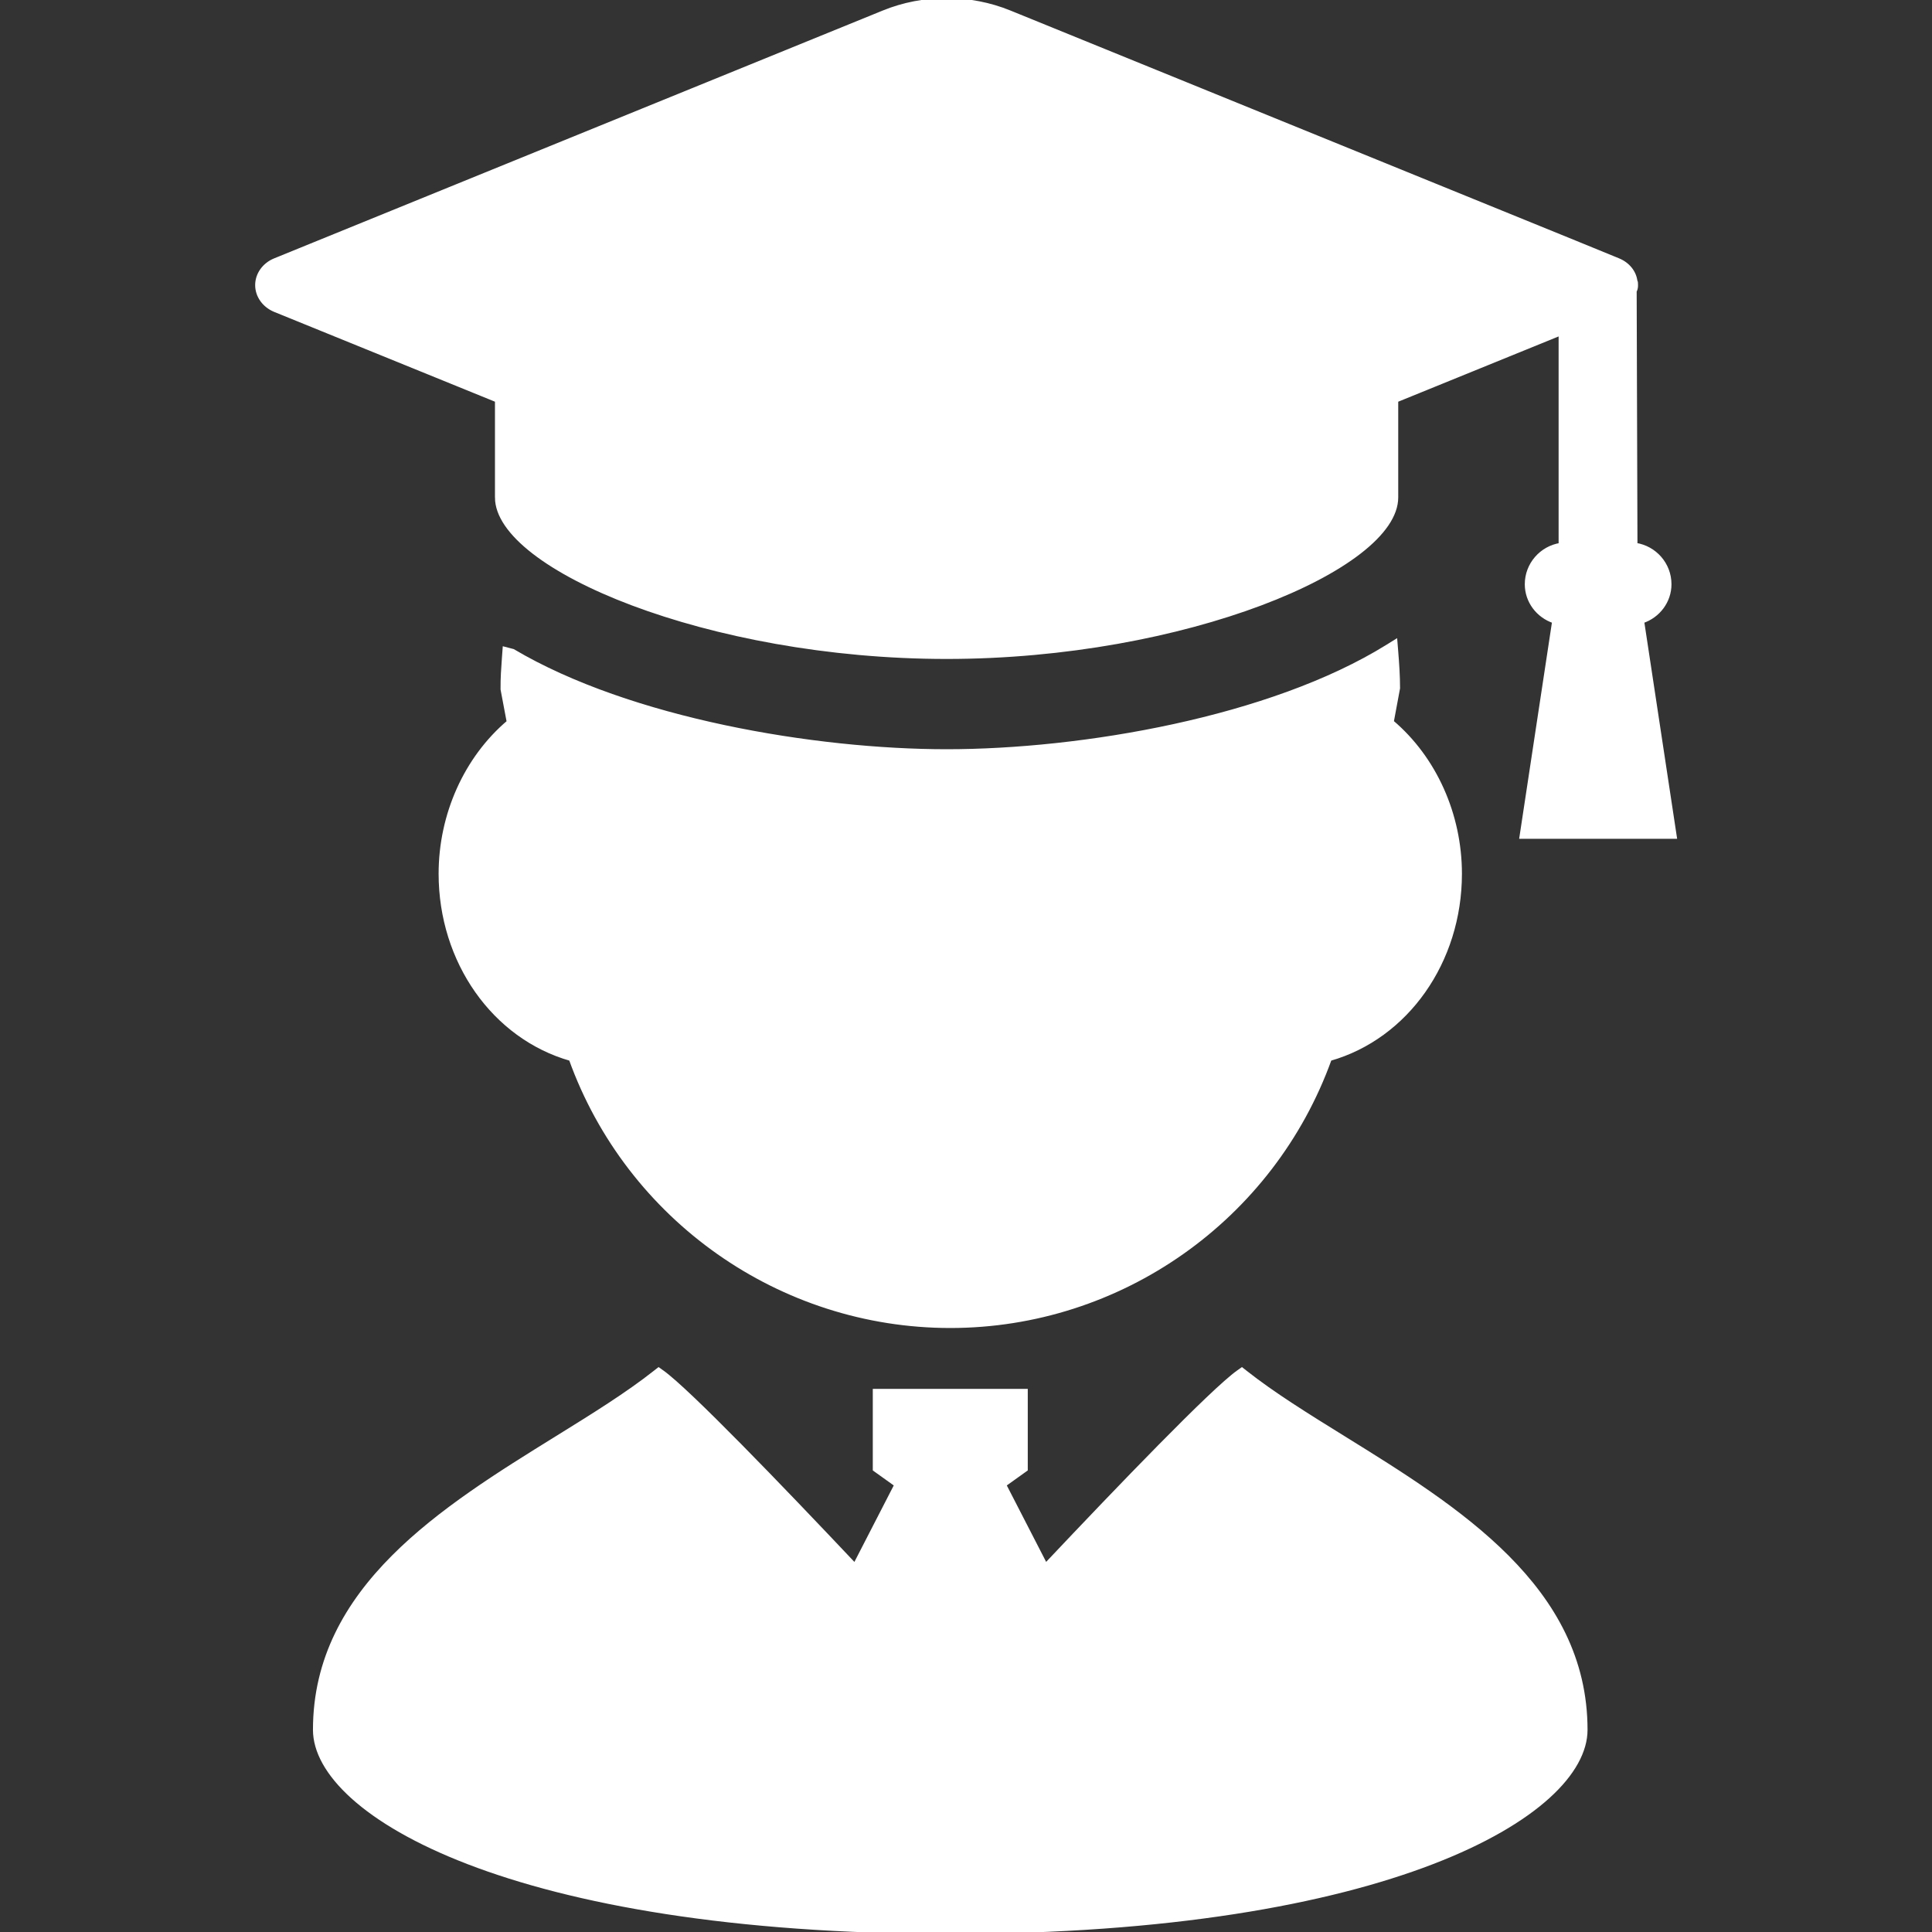 <!DOCTYPE svg PUBLIC "-//W3C//DTD SVG 1.1//EN" "http://www.w3.org/Graphics/SVG/1.1/DTD/svg11.dtd">
<!-- Uploaded to: SVG Repo, www.svgrepo.com, Transformed by: SVG Repo Mixer Tools -->
<svg height="800px" width="800px" version="1.1" id="_x32_" xmlns="http://www.w3.org/2000/svg" xmlns:xlink="http://www.w3.org/1999/xlink" viewBox="0 0 512 512" xml:space="preserve" fill="#ffffff" stroke="#ffffff">
<rect x="0" y="0" width="512" height="512" fill="#333333" stroke="none"/>
<g id="SVGRepo_bgCarrier" stroke-width="0"/>
<g id="SVGRepo_tracerCarrier" stroke-linecap="round" stroke-linejoin="round"/>
<g id="SVGRepo_iconCarrier"> <style type="text/css"> .st0{fill:#ffffff;} </style> <g> <path class="st0" d="M116.738,231.551c0,23.245,14.15,43.315,34.513,49.107c15.262,42.368,55.574,70.776,100.582,70.776 s85.32-28.408,100.58-70.776c20.365-5.792,34.515-25.854,34.515-49.107c0-15.691-6.734-30.652-18.061-40.248l1.661-8.921 c0-3.323-0.229-6.568-0.491-9.821l-0.212-2.593l-2.213,1.374c-30.871,19.146-80.885,27.71-116.754,27.71 c-34.85,0-83.895-8.214-114.902-26.568l-2.259-0.59l-0.188,2.554c-0.192,2.632-0.384,5.256-0.357,8.23l1.632,8.649 C123.466,200.923,116.738,215.876,116.738,231.551z"/> <path class="st0" d="M356.151,381.077c-9.635-5.97-18.734-11.607-26.102-17.43l-0.937-0.738l-0.972,0.691 c-6.887,4.914-31.204,30.17-51.023,51.172l-10.945-21.273l5.697-4.076v-20.854h-40.07v20.854l5.697,4.076l-10.949,21.281 c-19.825-21.009-44.154-46.265-51.034-51.18l-0.973-0.691l-0.937,0.738c-7.368,5.823-16.469,11.46-26.102,17.43 c-30.029,18.61-64.062,39.697-64.062,77.344c0,22.244,52.241,53.579,168.388,53.579c116.146,0,168.388-31.335,168.388-53.579 C420.213,420.774,386.178,399.687,356.151,381.077z"/> <path class="st0" d="M131.67,131.824c0,18.649,56.118,42.306,119.188,42.306s119.188-23.656,119.188-42.306v-25.706l43.503-17.702 v55.962c-5.068,0.792-8.964,5.186-8.964,10.45c0,4.503,2.966,8.432,7.242,9.852l-8.653,57.111h40.704l-8.651-57.111 c4.27-1.421,7.232-5.35,7.232-9.852c0-5.295-3.919-9.697-9.014-10.466l-0.21-67.197c0.357-0.621,0.357-1.266,0.357-1.607 c0-0.342,0-0.978-0.149-0.978h-0.002c-0.262-2.446-2.011-4.612-4.56-5.652l-11.526-4.72L267.551,3.238 C262.361,1.118,256.59,0,250.858,0s-11.502,1.118-16.69,3.238L72.834,68.936c-2.863,1.172-4.713,3.773-4.713,6.622 c0,2.842,1.848,5.443,4.716,6.63l58.833,23.928V131.824z"/> </g> </g>
</svg>